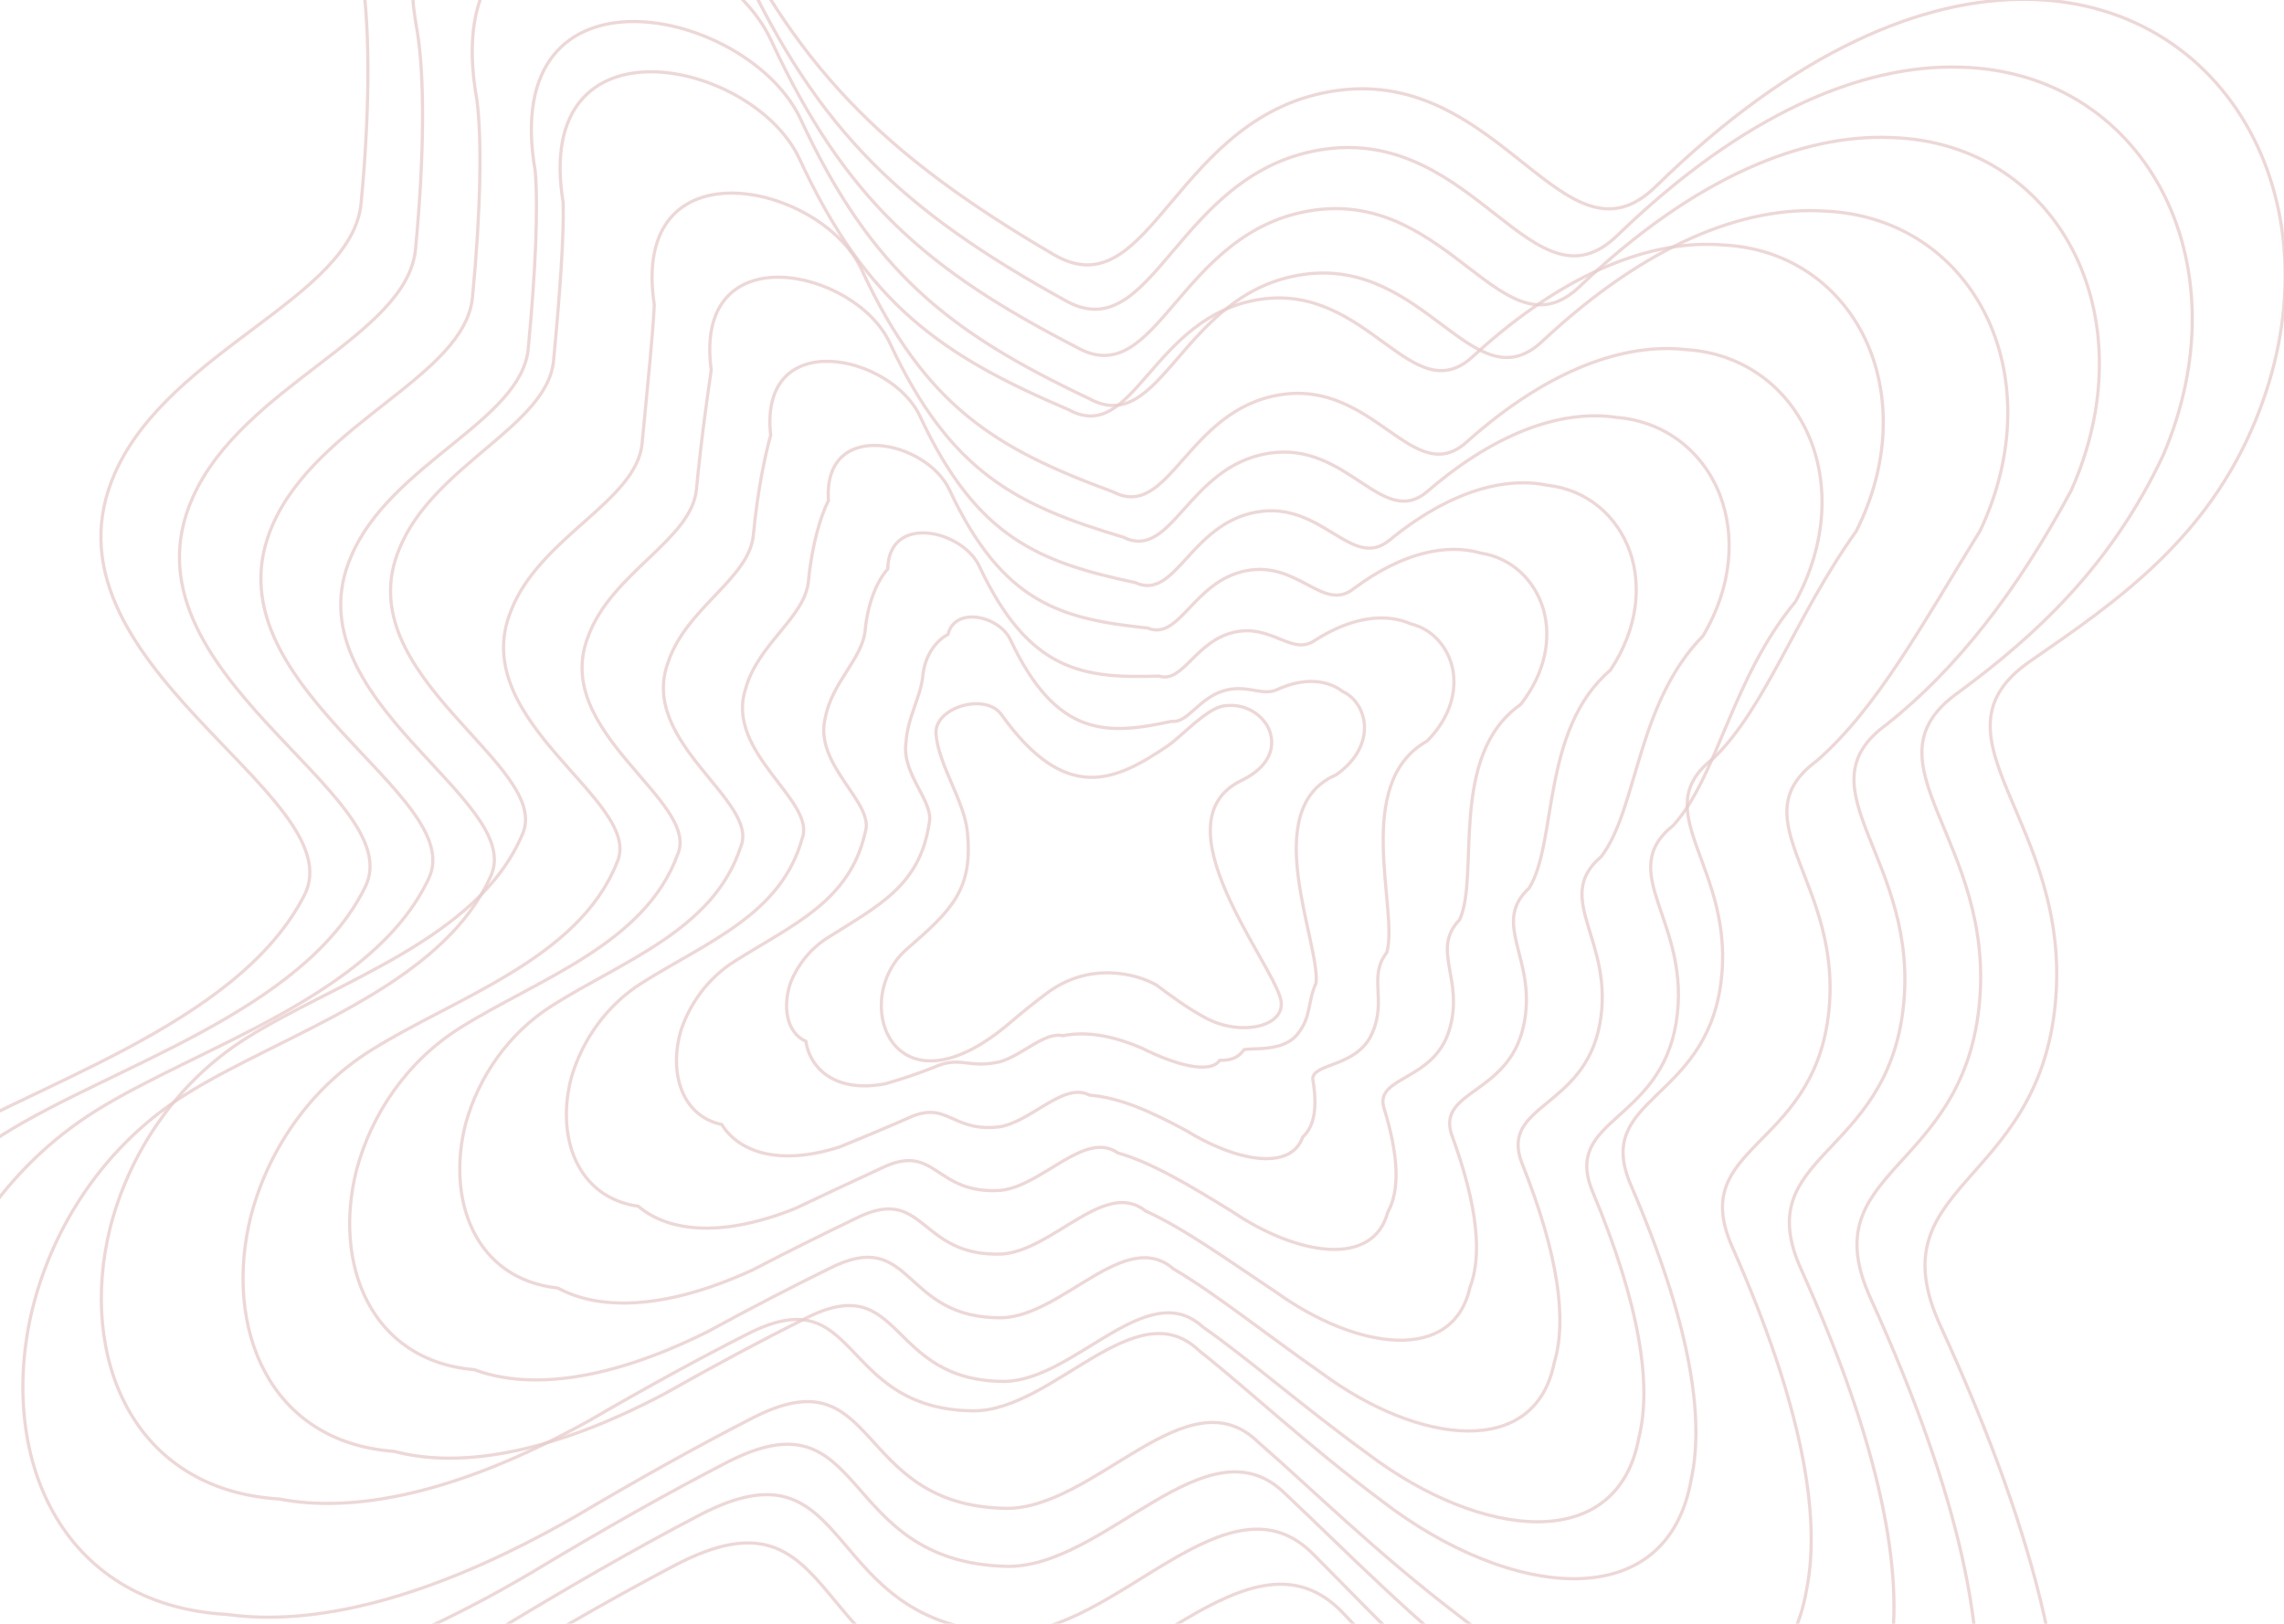 <svg width="1440" height="1024" viewBox="0 0 1440 1024" fill="none" xmlns="http://www.w3.org/2000/svg">
<g filter="url(#filter0_d_330_10)">
<path d="M449.14 -72.933C405.534 -167.606 191.205 -213.718 227.174 -25.046C233.072 5.89 233.832 59.19 227.67 124.09C222.024 183.542 107.755 216.442 72.9 293.353C18.237 413.971 224.391 497.232 191.839 560.652C149.204 643.716 17.934 680.13 -54.59 725.737C-122.864 768.672 -166.215 837.342 -182.714 907.85C-211.659 1031.55 -157.956 1160.9 -11.186 1166.85C62.286 1169.84 159.081 1141.9 280.505 1066.85C334.794 1033.29 382.672 1005.63 425.231 983.247C534.769 925.641 505.718 1061.14 636.211 1065.67C710.566 1068.25 787.827 951.098 846.815 1013.25C888.759 1057.45 936.901 1111.08 1005.58 1166.16C1126.2 1262.88 1276.64 1276.68 1297.45 1138C1307.28 1072.53 1288.22 973.084 1223.49 832.34C1182.07 742.271 1284.36 745.111 1295.76 629.478C1307.17 513.845 1210.62 460.857 1280.22 412.783L1281.62 411.82C1334.67 375.182 1391.25 336.106 1421.97 261.31C1448.44 196.881 1445.68 133.165 1421.39 84.279C1395.39 31.96 1344.73 -3.373 1278.84 -4.413C1212.73 -5.457 1131.28 28.023 1044.03 113.508C986.499 169.87 946.98 39.3 843.627 53.004C740.275 66.708 726.322 192.864 664.259 156.493C556.451 93.314 500.21 37.946 449.14 -72.933Z" stroke="#E9CECE" stroke-opacity="0.81" stroke-width="2"/>
<path d="M631.389 446.691C621.467 432.528 588.818 441.991 590.121 458.88C591.604 478.11 607.766 500.849 609.826 520.031C613.802 557.068 599.821 570.074 571.722 594.516C561.649 603.265 556.435 615.519 555.719 627.361C554.461 648.135 567.045 667.64 591.507 664.726C603.753 663.267 618.976 656.189 636.929 640.84C644.956 633.978 652.09 628.238 658.495 623.492C686.15 601.583 717.107 610.173 729.129 617.206C737.334 623.247 746.834 630.651 759.775 637.746C782.501 650.205 812.263 643.236 807.279 625.478C800.237 600.39 729.752 513.947 782.569 488.263C807.103 476.332 803.108 459.015 797.691 451.749C791.893 443.972 782.499 439.596 771.564 441.168C760.592 442.746 745.109 460.319 736.068 466.449C702.694 489.076 671.786 502.998 631.389 446.691Z" stroke="#E9CECE" stroke-opacity="0.81" stroke-width="2"/>
<path d="M263.122 16.14C231.184 -155.62 427.046 -113.427 467.023 -26.636C515.968 79.47 569.854 129.096 670.986 185.137C727.867 218.033 741.146 102.842 835.78 90.012C930.413 77.183 966.977 195.667 1019.78 144.395C1100.08 66.633 1174.89 36.662 1235.4 38.337C1295.52 39.622 1341.72 72.311 1365.16 120.454C1387.05 165.473 1389.04 223.984 1363.88 282.936C1331.02 353.02 1283.37 396.733 1234.94 432.506C1171.69 477.017 1258.94 525.659 1247.75 630.936C1236.55 736.213 1142.43 733.34 1179.29 814.616C1237.23 941.905 1253.9 1031.64 1244.38 1090.59C1225.01 1216.4 1087.3 1203.37 976.532 1115.18C913.013 1064.88 867.97 1016.16 828.524 976.681C774.263 920.441 703.302 1027.41 634.897 1025.53C515.324 1021.93 541.001 899.004 440.663 951.637C401.268 972.221 357.116 997.477 307.211 1027.99C194.699 1096.18 105.884 1119.81 39.434 1115.39C-93.995 1109.48 -142.65 991.31 -116.017 878.334C-100.709 813.751 -60.878 750.887 1.715 711.527C70.34 668.37 191.104 634.343 230.105 555.632C259.777 497.12 71.982 420.434 121.505 309.76C153.004 238.852 256.767 207.987 261.981 153.085C267.657 93.326 267.698 44.388 263.122 16.14Z" stroke="#E9CECE" stroke-opacity="0.81" stroke-width="2"/>
<path d="M300.681 59.06C272.824 -95.224 449.931 -57.091 486.222 21.532C532.97 122.507 584.423 166.23 678.731 214.951C730.347 244.264 742.934 140.416 828.71 128.503C914.486 116.59 948.04 222.601 996.037 176.587C1069.27 106.803 1137.33 80.437 1192.16 82.735C1246.42 84.26 1288.08 114.197 1308.94 158.005C1328.4 199.008 1329.62 252.121 1305.79 305.403C1271.1 369.887 1233.18 418.05 1189.86 452.555C1133.04 493.356 1210.87 537.492 1199.9 632.067C1188.93 726.643 1103.12 723.748 1135.35 795.966C1186.42 909.383 1200.69 989.116 1191.49 1041.36C1173.58 1153.87 1048.81 1141.67 948.046 1062.3C889.78 1016.93 847.902 973.297 811.012 938.658C761.558 888.518 697 984.952 634.645 983.773C526.167 981.112 548.434 871.169 457.442 918.656C421.268 937.376 380.906 960.14 335.458 987.503C232.02 1048.63 151.316 1067.87 91.985 1062.02C-27.906 1056.18 -71.443 949.585 -47.16 847.701C-33.063 789.255 3.189 732.403 60.01 696.747C124.636 656.186 234.717 624.658 270.027 550.565C296.777 497.152 127.617 427.296 171.927 326.931C200.025 262.261 293.13 233.533 297.906 183.364C303.087 128.942 303.928 84.528 300.681 59.06Z" stroke="#E9CECE" stroke-opacity="0.81" stroke-width="2"/>
<path d="M337.44 103.827C313.62 -33.544 472.246 0.67 504.907 71.41C549.531 167.61 598.632 205.592 686.263 247.175C732.694 273.013 744.608 180.13 821.659 169.092C898.709 158.054 929.308 251.978 972.574 211.054C1038.85 148.994 1100.27 126.137 1149.49 129.065C1197.98 130.835 1235.18 158.129 1253.48 197.759C1270.54 234.896 1270.98 282.803 1248.46 330.608C1211.89 389.724 1183.64 442.494 1145.35 475.852C1094.89 513.09 1163.42 552.879 1152.65 637.098C1141.89 721.317 1064.25 718.39 1091.91 781.816C1136.19 881.778 1148.07 951.799 1139.17 997.526C1122.7 1097.16 1010.69 1085.73 919.765 1014.89C866.663 974.301 827.884 935.585 793.492 905.66C748.768 861.435 690.515 947.688 634.112 947.205C536.562 945.473 555.452 848.106 473.666 890.619C440.656 907.542 404.022 927.898 362.961 952.213C268.439 1006.49 195.72 1021.42 143.418 1014.12C36.879 1008.34 -1.606 912.923 20.363 821.761C33.269 769.239 65.998 718.194 117.135 686.112C177.863 648.003 277.431 618.862 309.105 549.124C332.973 500.618 182.186 437.338 221.351 346.918C246.092 288.251 328.681 261.558 333.026 215.94C337.719 166.66 339.363 126.608 337.44 103.827Z" stroke="#E9CECE" stroke-opacity="0.81" stroke-width="2"/>
<path d="M355.04 123.668C335.298 3.215 475.162 33.51 504.134 96.367C546.558 187.801 593.221 220.038 674.021 254.478C715.184 276.84 726.403 194.925 794.592 184.762C862.78 174.598 890.369 256.432 928.828 220.601C988.033 166.267 1042.7 146.921 1086.23 150.482C1128.86 152.497 1161.53 177.147 1177.24 212.601C1191.87 245.871 1191.54 288.572 1170.35 330.899C1131.97 384.647 1113.44 442.041 1080.25 474.255C1036.24 507.93 1095.34 543.372 1084.8 617.232C1074.26 691.091 1004.94 688.13 1027.97 742.76C1065.38 829.261 1074.86 889.566 1066.28 928.774C1051.27 1015.52 952.209 1004.87 871.297 942.561C823.452 906.747 787.841 872.952 756.007 847.743C716.092 809.435 664.247 885.504 613.897 885.719C527.447 884.915 542.926 800.129 470.491 837.667C440.705 852.793 407.863 870.74 371.262 892.007C285.823 939.429 221.218 950.046 176.038 941.301C83.041 935.56 49.675 851.333 69.292 770.895C80.984 724.298 110.132 679.061 155.494 650.556C212.216 614.896 301.094 588.141 329.076 522.754C350.019 479.156 217.874 422.45 251.824 341.978C273.161 289.314 345.088 264.655 348.994 223.589C353.191 179.45 355.634 143.761 355.04 123.668Z" stroke="#E9CECE" stroke-opacity="0.81" stroke-width="2"/>
<path d="M412.504 188.133C396.84 84.866 517.938 111.173 543.221 166.005C583.436 252.465 627.653 278.886 701.612 306.107C737.507 324.942 748.03 254.179 807.354 244.913C866.678 235.646 891.255 305.208 924.906 274.547C977.034 228.062 1024.94 212.269 1062.79 216.453C1099.55 218.708 1127.69 240.661 1140.82 271.858C1153.01 301.186 1151.91 338.584 1132.07 375.339C1091.87 423.599 1083.06 485.484 1054.98 516.481C1017.4 546.517 1067.08 577.533 1056.77 640.868C1046.46 704.203 985.452 701.216 1003.87 746.928C1034.41 819.775 1041.47 870.23 1033.22 902.832C1019.68 976.503 933.569 966.652 862.669 913.012C820.085 882.054 787.645 853.255 758.374 832.819C723.27 800.515 677.834 866.229 633.541 867.142C558.195 867.269 570.264 795.253 507.183 827.732C480.622 841.027 451.575 856.525 419.435 874.697C343.085 915.159 286.597 921.438 248.538 911.267C169.083 905.586 140.837 832.734 158.101 763.2C168.578 722.633 194.144 683.305 233.729 658.439C286.439 625.309 364.623 601.001 388.911 540.111C406.929 501.518 293.428 451.516 322.164 381.171C340.099 334.629 401.364 312.059 404.83 275.636C408.532 236.738 411.773 205.493 412.504 188.133Z" stroke="#E9CECE" stroke-opacity="0.81" stroke-width="2"/>
<path d="M448.405 229.319C436.785 142.979 539.369 165.364 561.015 212.31C599.106 294.012 640.969 314.683 708.243 334.755C738.944 350.111 748.793 290.321 799.376 281.929C849.959 273.536 871.575 331 900.488 305.435C945.648 266.679 986.903 254.4 1019.13 259.218C1050.11 261.719 1073.78 281.028 1084.34 308.047C1094.13 333.507 1092.25 365.698 1073.72 396.972C1031.63 439.865 1032.51 506.393 1009.47 536.25C978.263 562.724 1018.62 589.391 1008.52 642.362C998.411 695.332 945.596 692.311 959.428 729.22C983.166 788.597 987.839 829.33 979.887 855.408C967.79 916.187 894.45 907.111 833.415 862.008C796.002 835.827 766.667 811.952 739.896 796.237C709.531 769.854 670.411 825.379 632.08 826.992C567.681 828.05 576.366 768.622 522.507 796.124C499.116 807.621 473.803 820.709 446.058 835.831C378.637 869.437 330.149 871.394 299.132 859.771C233.055 854.138 209.87 792.477 224.816 733.671C234.101 699.033 256.138 665.515 290.029 644.225C338.835 613.542 406.489 591.619 427.134 535.076C442.265 501.391 347.171 457.967 370.752 397.571C385.323 357.034 436.052 336.497 439.087 304.626C442.3 270.871 446.346 243.99 448.405 229.319Z" stroke="#E9CECE" stroke-opacity="0.81" stroke-width="2"/>
<path d="M485.88 270.497C478.335 201.097 562.134 219.559 580.086 258.615C615.95 335.575 655.348 350.49 715.756 363.402C741.181 375.276 750.329 326.467 792.037 318.948C833.746 311.429 852.344 356.784 876.441 336.318C914.514 305.3 949.004 296.539 975.538 301.994C1000.65 304.744 1019.78 321.409 1027.76 344.249C1035.12 365.84 1032.47 392.82 1015.28 418.611C971.425 456.138 981.991 527.345 964.056 556.07C939.295 578.981 970.229 601.299 960.357 643.896C950.484 686.493 906 683.436 915.215 711.533C932.087 757.427 934.357 788.427 926.73 807.972C916.106 855.848 855.732 847.546 804.723 810.984C772.581 789.584 746.428 770.637 722.231 759.649C696.683 739.193 663.983 784.522 631.718 786.837C578.435 788.828 583.713 742 539.22 764.521C519.061 774.22 497.549 784.896 474.272 796.966C415.961 823.708 375.6 821.333 351.706 808.25C299.181 802.661 281.117 752.198 293.706 704.128C301.773 675.421 320.222 647.716 348.329 630.005C393.101 601.765 450.044 582.227 466.991 530.021C479.195 501.245 402.759 464.399 421.122 413.958C432.29 379.427 472.351 360.922 474.945 333.603C477.661 304.992 482.5 282.477 485.88 270.497Z" stroke="#E9CECE" stroke-opacity="0.81" stroke-width="2"/>
<path d="M522.309 311.676C518.805 259.237 584.271 273.771 598.626 304.93C632.471 377.174 669.633 386.319 723.519 392.051C743.806 400.437 752.307 362.62 785.368 355.973C818.428 349.326 834.11 382.555 853.525 367.193C884.72 343.922 912.635 338.687 933.615 344.784C952.996 347.784 967.688 361.805 973.12 380.464C978.086 398.183 974.649 419.95 958.716 440.252C912.816 472.416 933.159 548.356 920.234 575.961C901.788 595.309 923.457 613.273 913.759 645.484C904.06 677.694 867.661 674.602 872.301 693.871C882.39 726.258 882.262 747.507 874.916 760.508C865.703 795.46 817.969 787.931 776.707 759.923C749.659 743.309 726.54 729.297 704.777 723.048C683.908 708.529 657.447 743.651 631.07 746.673C588.616 749.602 590.509 715.393 555.139 732.929L554.162 733.382C537.418 741.144 519.909 749.262 501.334 758.104C451.807 777.975 419.353 771.251 402.459 756.695C363.207 751.15 350.17 711.897 360.472 674.575C367.367 651.803 382.33 629.917 404.806 615.787C445.802 589.983 492.348 572.826 505.689 524.944C515.031 501.079 456.846 470.816 470.089 430.336C477.912 401.815 507.516 385.337 509.685 362.572C511.919 339.108 517.583 320.962 522.309 311.676Z" stroke="#E9CECE" stroke-opacity="0.81" stroke-width="2"/>
<path d="M559.7 354.854C560.268 319.608 606.891 330.15 617.538 353.274C649.112 420.474 683.758 423.812 730.713 422.342C745.706 427.203 753.496 400.545 777.651 394.801C801.806 389.056 814.452 410.013 829.033 399.824C853.109 384.402 874.233 382.716 889.496 389.427C902.994 392.663 913.136 403.978 915.978 418.372C918.51 432.141 914.309 448.598 899.749 463.322C852.144 489.977 882.127 570.302 874.315 596.662C862.331 612.36 874.561 625.891 865.109 647.574C855.657 669.257 827.626 666.141 827.65 676.499C830.871 695.239 828.343 706.645 821.333 713.047C813.603 734.922 778.88 728.199 747.685 708.868C725.937 697.113 706.027 688.098 686.864 686.612C670.834 678.095 650.818 702.855 630.533 706.568C599.236 710.421 597.727 688.98 571.755 701.453C557.966 707.518 543.957 713.329 529.507 719.248C489.143 732.158 464.849 721.119 455.088 705.158C429.418 699.68 421.513 671.812 429.447 645.401C435.117 628.667 446.478 612.696 463.148 602.21C500.06 578.958 535.848 564.26 545.479 520.918C551.886 502.07 512.408 478.524 520.425 448.186C524.84 425.8 543.753 411.424 545.48 393.314C547.215 375.101 553.662 361.405 559.7 354.854Z" stroke="#E9CECE" stroke-opacity="0.81" stroke-width="2"/>
<path d="M597.636 396.086C602.258 377.907 630.185 384.492 637.155 399.651C666.508 461.961 698.694 459.515 738.811 450.862C748.553 452.219 755.645 436.633 770.967 431.776C786.29 426.919 795.932 435.684 805.72 430.632C822.742 423.004 837.133 424.851 846.726 432.188C854.385 435.666 860.013 444.306 860.281 454.478C860.393 464.337 855.428 475.533 842.215 484.726C792.855 505.943 832.469 590.804 829.736 615.976C824.167 628.067 827.019 637.206 817.801 648.437C808.582 659.668 788.843 656.523 784.274 658.018C780.664 663.19 775.745 664.807 769.06 664.641C762.796 673.524 740.977 667.591 719.762 656.87C703.261 649.936 686.521 645.884 669.921 649.146C658.687 646.593 645.061 661.073 630.812 665.483C610.58 670.265 605.682 661.51 589.031 668.961C578.46 673.21 568.234 676.589 558.232 679.433C526.937 685.431 510.732 670.066 508.059 652.673C495.873 647.252 493.064 630.675 498.652 615.09C503.111 604.34 510.901 594.235 521.814 587.36C554.706 566.606 579.834 554.329 585.785 515.426C589.279 501.541 568.368 484.644 571.194 464.355C572.223 448.04 580.521 435.731 581.809 422.225C583.05 409.21 590.285 399.923 597.636 396.086Z" stroke="#E9CECE" stroke-opacity="0.81" stroke-width="2"/>
</g>
<defs>
<filter id="filter0_d_330_10" x="-195.262" y="-156.245" width="1641" height="1405.69" filterUnits="userSpaceOnUse" color-interpolation-filters="sRGB">
<feFlood flood-opacity="0" result="BackgroundImageFix"/>
<feColorMatrix in="SourceAlpha" type="matrix" values="0 0 0 0 0 0 0 0 0 0 0 0 0 0 0 0 0 0 127 0" result="hardAlpha"/>
<feOffset dy="4"/>
<feGaussianBlur stdDeviation="2"/>
<feComposite in2="hardAlpha" operator="out"/>
<feColorMatrix type="matrix" values="0 0 0 0 0 0 0 0 0 0 0 0 0 0 0 0 0 0 0.25 0"/>
<feBlend mode="normal" in2="BackgroundImageFix" result="effect1_dropShadow_330_10"/>
<feBlend mode="normal" in="SourceGraphic" in2="effect1_dropShadow_330_10" result="shape"/>
</filter>
</defs>
</svg>
